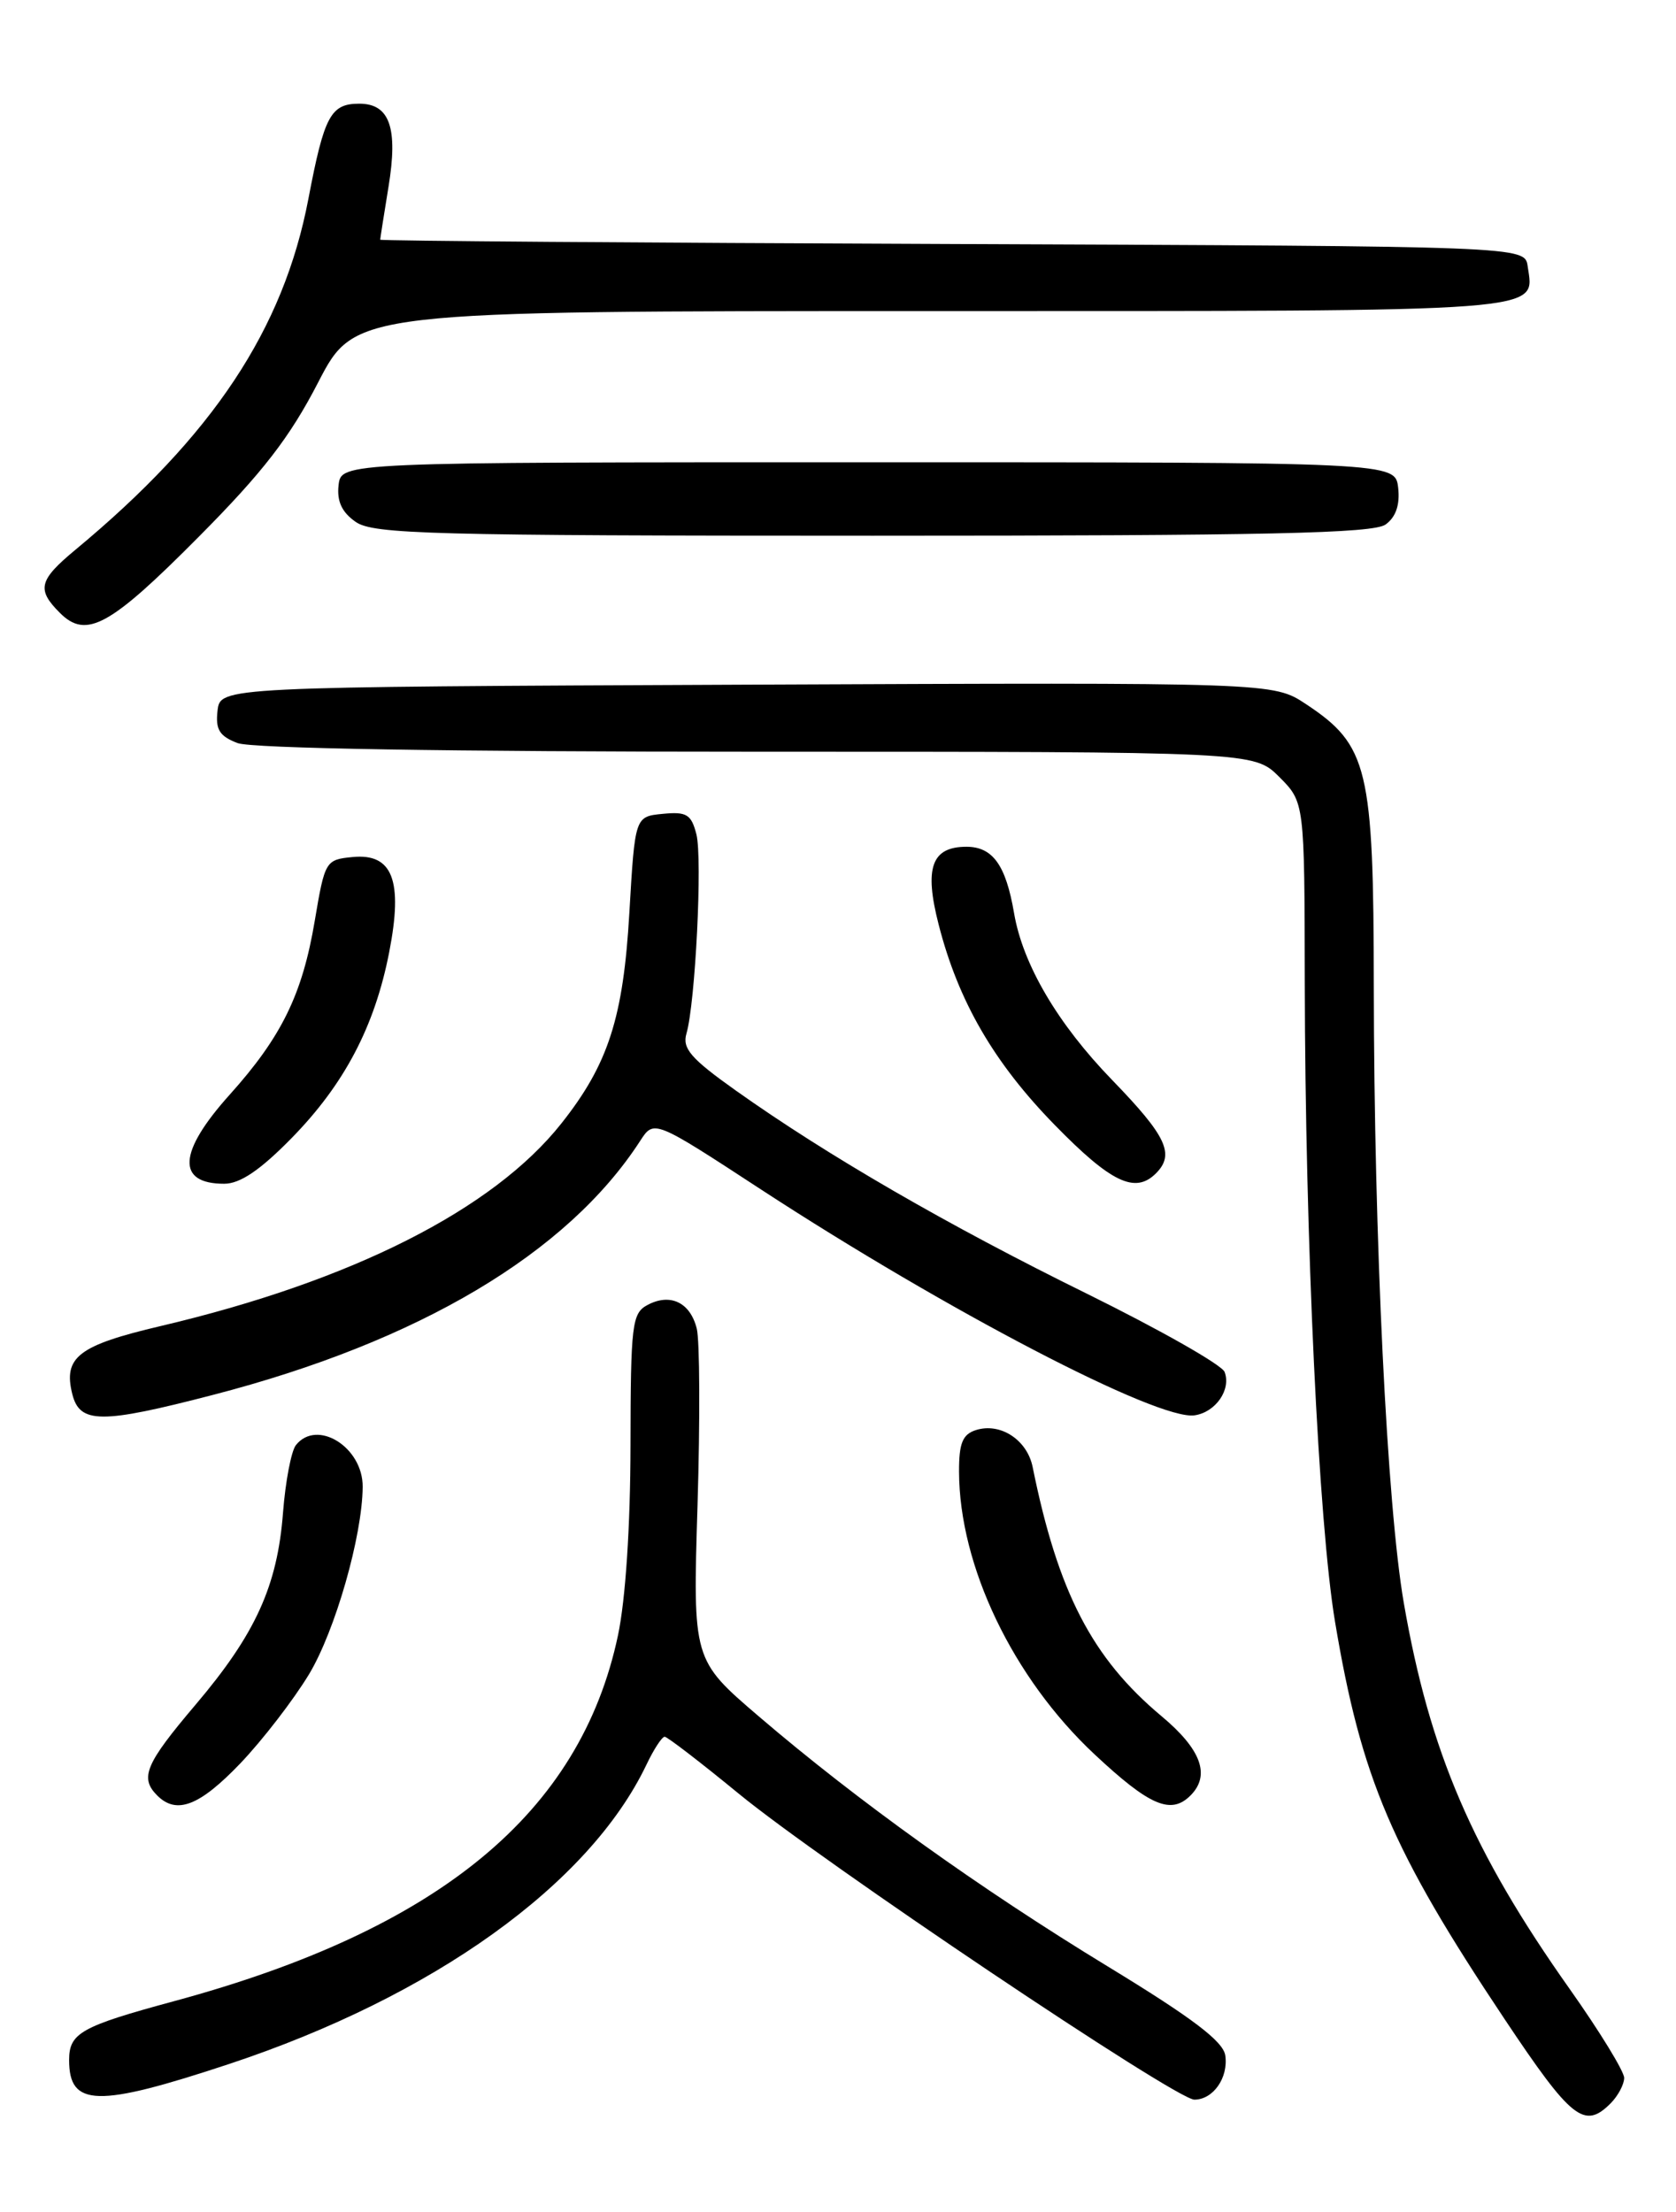 <?xml version="1.0" encoding="UTF-8" standalone="no"?>
<!DOCTYPE svg PUBLIC "-//W3C//DTD SVG 1.1//EN" "http://www.w3.org/Graphics/SVG/1.1/DTD/svg11.dtd" >
<svg xmlns="http://www.w3.org/2000/svg" xmlns:xlink="http://www.w3.org/1999/xlink" version="1.1" viewBox="0 0 194 256">
 <g >
 <path fill="currentColor"
d=" M 186.43 243.43 C 187.29 242.56 188.00 241.24 188.00 240.48 C 188.00 239.73 185.17 235.11 181.72 230.23 C 170.44 214.29 165.48 202.77 162.49 185.50 C 160.55 174.28 159.05 143.47 159.02 114.21 C 159.00 88.89 158.36 86.25 151.17 81.49 C 147.38 78.98 147.38 78.98 86.44 79.24 C 25.50 79.50 25.50 79.50 25.18 82.25 C 24.93 84.44 25.40 85.20 27.50 86.00 C 29.14 86.62 51.70 87.00 87.64 87.00 C 145.15 87.00 145.15 87.00 148.08 89.92 C 151.00 92.85 151.00 92.85 151.03 113.67 C 151.08 143.66 152.63 176.32 154.53 187.68 C 157.57 205.84 161.11 214.12 174.14 233.65 C 181.91 245.30 183.39 246.47 186.43 243.43 Z  M 26.50 238.88 C 50.13 231.05 68.19 218.11 74.82 204.25 C 75.67 202.46 76.62 201.00 76.94 201.00 C 77.25 201.01 81.10 203.97 85.50 207.58 C 95.06 215.44 136.11 243.00 138.25 243.00 C 140.43 243.00 142.20 240.46 141.83 237.89 C 141.59 236.25 138.04 233.56 128.22 227.58 C 113.38 218.54 99.29 208.45 87.84 198.65 C 80.19 192.10 80.19 192.10 80.74 174.20 C 81.04 164.35 81.00 155.15 80.65 153.76 C 79.89 150.72 77.57 149.62 74.93 151.04 C 73.16 151.99 73.00 153.29 72.98 167.29 C 72.97 176.63 72.41 185.12 71.53 189.28 C 67.17 209.83 50.83 223.30 20.16 231.60 C 9.37 234.52 8.00 235.29 8.00 238.42 C 8.00 243.85 11.24 243.93 26.50 238.88 Z  M 27.81 204.09 C 30.39 201.39 33.97 196.74 35.77 193.77 C 38.80 188.73 41.94 177.78 41.98 172.08 C 42.02 167.49 36.70 164.17 34.25 167.25 C 33.71 167.94 33.04 171.45 32.76 175.06 C 32.11 183.55 29.58 189.11 22.63 197.30 C 16.82 204.15 16.15 205.75 18.20 207.80 C 20.44 210.04 23.10 209.01 27.81 204.09 Z  M 137.80 207.80 C 140.14 205.46 139.05 202.46 134.45 198.62 C 126.41 191.90 122.46 184.27 119.53 169.78 C 118.89 166.63 115.79 164.61 112.96 165.51 C 111.42 166.00 111.00 167.03 111.01 170.32 C 111.04 181.25 117.25 194.20 126.69 203.03 C 133.07 209.00 135.54 210.06 137.80 207.80 Z  M 24.64 161.44 C 48.50 155.26 65.68 145.05 74.10 132.04 C 75.70 129.57 75.70 129.57 88.10 137.67 C 109.62 151.71 134.06 164.44 138.28 163.80 C 140.72 163.44 142.53 160.82 141.75 158.78 C 141.43 157.96 134.27 153.90 125.84 149.74 C 109.72 141.81 95.76 133.73 85.17 126.21 C 79.96 122.51 78.95 121.34 79.46 119.61 C 80.49 116.06 81.32 99.41 80.61 96.56 C 80.02 94.25 79.48 93.92 76.72 94.19 C 73.50 94.50 73.50 94.50 72.85 105.62 C 72.15 117.79 70.41 123.17 64.98 130.02 C 57.09 139.99 40.70 148.27 18.59 153.47 C 9.06 155.71 7.30 157.07 8.37 161.35 C 9.24 164.79 11.69 164.80 24.64 161.44 Z  M 33.72 131.75 C 39.85 125.51 43.38 118.79 45.05 110.20 C 46.67 101.89 45.45 98.73 40.80 99.19 C 37.69 99.49 37.60 99.65 36.44 106.53 C 35.01 115.07 32.60 120.00 26.58 126.70 C 20.62 133.33 20.39 137.00 25.95 137.00 C 27.79 137.00 30.11 135.43 33.72 131.75 Z  M 133.80 135.80 C 136.02 133.58 135.03 131.49 128.72 124.98 C 122.43 118.49 118.39 111.62 117.38 105.68 C 116.43 100.12 114.91 98.00 111.87 98.00 C 107.83 98.00 106.96 100.43 108.65 107.00 C 110.92 115.88 115.05 123.01 122.12 130.23 C 128.61 136.87 131.40 138.20 133.80 135.80 Z  M 23.03 62.10 C 30.40 54.68 33.54 50.63 36.83 44.25 C 41.10 36.00 41.10 36.00 107.93 36.00 C 180.15 36.00 177.59 36.19 176.83 30.81 C 176.50 28.50 176.50 28.50 110.25 28.24 C 73.81 28.10 44.00 27.88 44.01 27.74 C 44.01 27.61 44.44 24.86 44.97 21.62 C 46.09 14.80 45.11 12.00 41.59 12.00 C 38.28 12.00 37.53 13.39 35.70 23.00 C 32.81 38.13 24.65 50.42 8.75 63.61 C 4.48 67.15 4.22 68.22 6.93 70.93 C 9.99 73.99 12.72 72.49 23.03 62.10 Z  M 160.39 60.70 C 161.58 59.84 162.06 58.41 161.84 56.45 C 161.50 53.50 161.50 53.50 100.50 53.50 C 39.50 53.50 39.50 53.50 39.19 56.15 C 38.98 58.01 39.57 59.29 41.17 60.40 C 43.19 61.82 49.91 62.00 101.03 62.00 C 146.69 62.00 158.99 61.73 160.39 60.70 Z "/>
</g>
</svg>